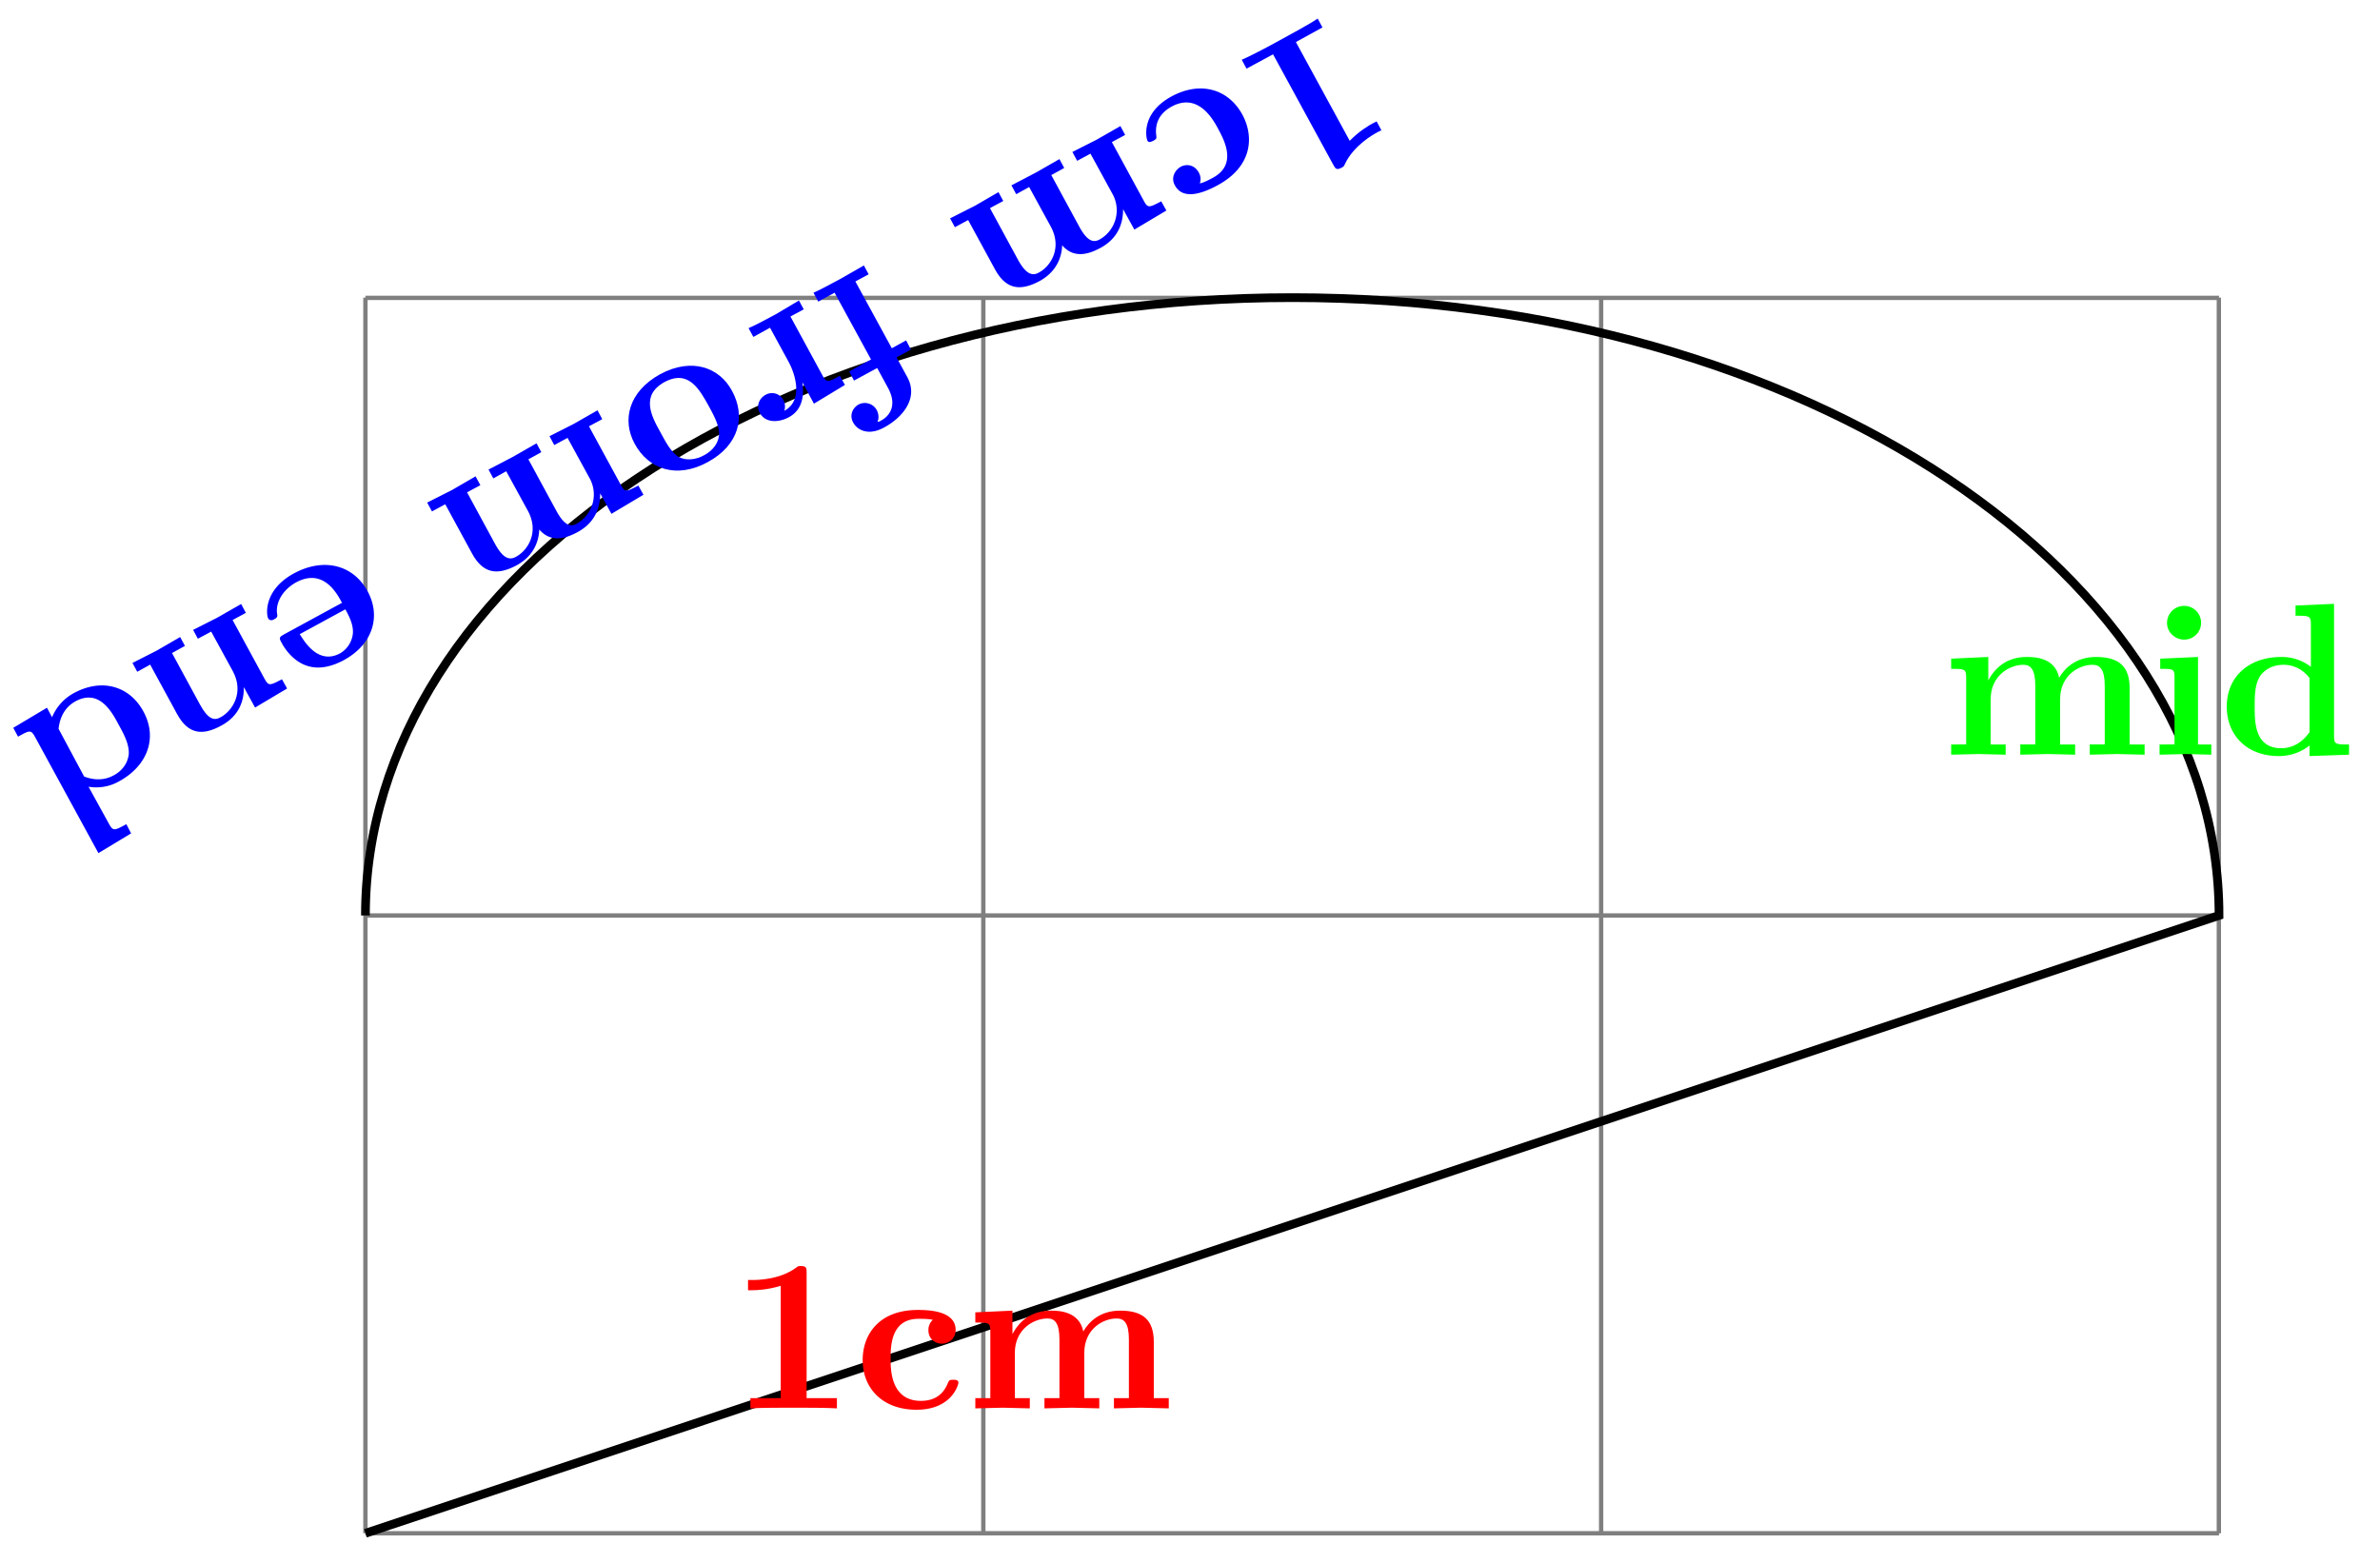<svg xmlns="http://www.w3.org/2000/svg" xmlns:xlink="http://www.w3.org/1999/xlink" width="109.19" height="71.696"><defs><path id="b" d="M4.922 0v-.469h-1.39v-5.734c0-.234 0-.328-.266-.328-.11 0-.125 0-.22.078-.765.562-1.796.562-2 .562H.845v.47h.203c.156 0 .703-.016 1.297-.204v5.156H.954V0c.437-.031 1.5-.031 1.984-.031s1.546 0 1.984.031m0 0"/><path id="c" d="M4.766-1.172c0-.14-.141-.14-.235-.14-.187 0-.187.03-.25.156-.25.625-.734.812-1.234.812-1.39 0-1.39-1.453-1.39-1.922 0-.562 0-1.843 1.28-1.843.36 0 .516.015.657.046a.62.62 0 0 0-.203.47c0 .437.343.624.609.624.313 0 .64-.219.64-.625 0-.86-1.156-.922-1.734-.922C1.11-4.516.375-3.375.375-2.219.375-.89 1.313.063 2.844.063c1.625 0 1.922-1.157 1.922-1.235m0 0"/><path id="d" d="M9.328 0v-.469h-.687v-2.578c0-1.031-.516-1.437-1.547-1.437-.907 0-1.422.5-1.688.953-.187-.922-1.11-.953-1.484-.953-.875 0-1.438.453-1.766 1.078v-1.078l-1.703.078v.468c.61 0 .688 0 .688.391v3.078H.453V0l1.25-.031L2.953 0v-.469h-.687v-2.078c0-1.094.875-1.578 1.5-1.578.328 0 .547.203.547.969V-.47h-.688V0l1.266-.031L6.14 0v-.469h-.688v-2.078c0-1.094.86-1.578 1.484-1.578.344 0 .563.203.563.969V-.47h-.687V0l1.25-.031Zm0 0"/><path id="e" d="M2.844 0v-.469h-.61v-4.015L.5-4.406v.468c.594 0 .656 0 .656.391v3.078H.47V0l1.219-.031Zm-.469-6.047a.774.774 0 0 0-.781-.781.784.784 0 0 0-.782.781c0 .422.36.766.782.766a.77.77 0 0 0 .781-.766m0 0"/><path id="f" d="M5.984 0v-.469c-.609 0-.687 0-.687-.39v-6.063l-1.766.078v.469c.625 0 .703 0 .703.39v1.954a2.18 2.18 0 0 0-1.359-.453c-1.453 0-2.5.875-2.5 2.28 0 1.313.922 2.267 2.39 2.267.61 0 1.094-.235 1.407-.485v.485ZM4.172-1.031c-.14.187-.547.734-1.297.734-1.219 0-1.219-1.203-1.219-1.906 0-.485 0-1.016.25-1.406.297-.422.766-.516 1.078-.516.563 0 .97.313 1.188.61Zm0 0"/><path id="g" d="m-4.328 2.344.219.406 1.218-.656L-.14 7.14c.11.203.157.28.391.156.11-.063.11-.063.156-.172.407-.86 1.313-1.36 1.485-1.453l.187-.094-.219-.406-.187.094c-.14.078-.61.343-1.047.797L-1.844 1.53-.625.86-.844.453c-.36.25-1.297.75-1.719.984-.421.235-1.359.735-1.765.907m0 0"/><path id="h" d="M-3.625 3.313c.063.124.188.046.266.015.172-.094.156-.125.14-.265-.078-.672.281-1.079.719-1.313 1.219-.656 1.906.625 2.125 1.031.266.5.89 1.625-.234 2.235-.313.172-.47.234-.61.265a.6.6 0 0 0-.047-.5c-.218-.39-.593-.39-.828-.265-.265.156-.469.5-.265.859.406.75 1.453.266 1.968-.016C1.188 4.5 1.281 3.141.734 2.125.094.953-1.187.563-2.53 1.297c-1.422.781-1.14 1.937-1.094 2.016m0 0"/><path id="i" d="m-8.203 4.453.219.406.609-.328 1.234 2.266c.5.906 1.141 1.016 2.047.531.797-.437 1.016-1.125 1.032-1.64.609.718 1.421.296 1.75.125.78-.422 1.046-1.079 1.046-1.782l.516.938 1.469-.875-.235-.422C.938 3.953.875 4 .688 3.656L-.782.953l.61-.328L-.39.219l-1.093.625-1.11.562.219.407.61-.329 1 1.829a1.537 1.537 0 0 1-.579 2.109c-.281.156-.562.094-.937-.594l-1.281-2.36.593-.327-.219-.407-1.093.625-1.11.579.22.406.593-.328 1 1.828c.515.968 0 1.797-.547 2.093-.297.172-.594.094-.969-.593l-1.281-2.36.61-.328-.22-.406-1.077.625Zm0 0"/><path id="j" d="M-.906 7.453c.203.36.719.594 1.406.219.844-.453 1.61-1.344 1.063-2.328l-.485-.89.656-.36-.218-.422-.657.36L-.812.968-.203.64-.422.234-1.516.86c-.328.172-.89.485-1.218.625l.218.407.75-.407 1.672 3.063-1 .547.219.422 1.063-.578.484.89c.531.953-.078 1.406-.297 1.516-.047.031-.094.062-.172.062.078-.172.047-.375-.031-.531a.623.623 0 0 0-.828-.266c-.266.141-.453.485-.25.844m0 0"/><path id="k" d="M-2.125 5.328c.25.469.86.453 1.328.203.61-.328.719-.953.625-1.61l.531.985 1.422-.86-.234-.421c-.531.297-.61.328-.797-.016L-.719.906l.61-.328-.22-.406-1.077.64c-.328.172-.89.485-1.235.626l.22.406.765-.422.843 1.547c.329.594.688 1.797-.187 2.265 0 0 .094-.25-.047-.5a.586.586 0 0 0-.812-.234c-.266.14-.453.484-.266.828m0 0"/><path id="l" d="M-3.719 4.484c.64 1.188 1.938 1.625 3.36.844C1.078 4.547 1.39 3.234.75 2.062.172.984-1.094.517-2.547 1.297c-1.469.812-1.75 2.125-1.172 3.187m1.188-.515c-.422-.75-.922-1.703.187-2.313 1.11-.593 1.61.36 2.031 1.11.22.406.454.843.47 1.218.015.422-.266.813-.688 1.032-.36.203-.813.265-1.172.078-.344-.219-.594-.688-.828-1.125m0 0"/><path id="m" d="M-3.766 3.375c.079.156.25.078.282.047.156-.078.156-.125.125-.297-.047-.531.312-1.078.875-1.39 1.25-.673 1.875.5 2.109.937l-2.64 1.437c-.188.11-.282.141-.141.375.14.282.562.907 1.234 1.094q.726.21 1.64-.281C1.11 4.53 1.392 3.219.798 2.14.157.953-1.188.563-2.593 1.328c-1.391.766-1.25 1.89-1.173 2.047m1.454.734L-.22 2.97c.188.344.375.719.344 1.11a1.2 1.2 0 0 1-.578.905c-1.031.563-1.672-.593-1.86-.875m0 0"/><path id="n" d="m-5.375 2.922.219.406.593-.328 1.235 2.266c.5.922 1.156 1.015 2.031.53C-.453 5.345-.25 4.61-.266 4.032l.516.938 1.469-.875-.235-.422C.938 3.953.875 4 .688 3.656L-.782.953l.61-.328L-.39.219l-1.093.625-1.11.562.219.407.61-.329 1 1.829c.515.968-.016 1.812-.579 2.109-.281.156-.562.094-.937-.594l-1.281-2.36.593-.327-.219-.407-1.078.625Zm0 0"/><path id="o" d="m-5.25 2.86.219.406c.531-.297.593-.328.781.015l2.906 5.328 1.5-.906-.218-.422c-.547.297-.61.328-.797-.015l-.938-1.703a2.13 2.13 0 0 0 1.406-.25C.891 4.609 1.391 3.343.72 2.109.094.953-1.171.563-2.47 1.266a2.23 2.23 0 0 0-1 1.109l-.234-.437Zm2.078.046c.031-.25.125-.906.781-1.265 1.079-.578 1.657.468 1.985 1.093.234.422.484.891.453 1.344-.063.516-.422.828-.703.969-.485.266-.985.187-1.344.047Zm0 0"/><clipPath id="a"><path d="M11 8h97v63.543H11Zm0 0"/></clipPath></defs><path fill="none" stroke="#7F7F7F" stroke-miterlimit="10" stroke-width=".199" d="M16.766 70.352h85.039m-85.04-28.348h85.04m-85.04-28.336h85.04m-85.04 56.684V13.656m28.348 56.696V13.656m28.344 56.696V13.656m28.34 56.696V13.656"/><g clip-path="url(#a)"><path fill="none" stroke="#000" stroke-miterlimit="10" stroke-width=".399" d="m16.766 70.352 85.039-28.348c0-15.656-19.035-28.348-42.52-28.348-23.484 0-42.52 12.692-42.52 28.348"/></g><g fill="red"><use xlink:href="#b" x="33.474" y="64.621"/><use xlink:href="#c" x="39.203" y="64.621"/><use xlink:href="#d" x="44.293" y="64.621"/></g><g fill="#0F0"><use xlink:href="#d" x="89.063" y="34.628"/><use xlink:href="#e" x="98.607" y="34.628"/><use xlink:href="#f" x="101.785" y="34.628"/></g><g fill="#00F"><use xlink:href="#g" x="61.297" y=".399"/><use xlink:href="#h" x="56.264" y="3.135"/><use xlink:href="#i" x="51.792" y="5.566"/></g><g fill="#00F"><use xlink:href="#j" x="40.055" y="11.946"/><use xlink:href="#k" x="36.983" y="13.616"/><use xlink:href="#l" x="32.834" y="15.872"/><use xlink:href="#i" x="27.802" y="18.607"/></g><g fill="#00F"><use xlink:href="#m" x="16.065" y="24.988"/><use xlink:href="#n" x="11.452" y="27.495"/><use xlink:href="#o" x="5.859" y="30.535"/></g></svg>